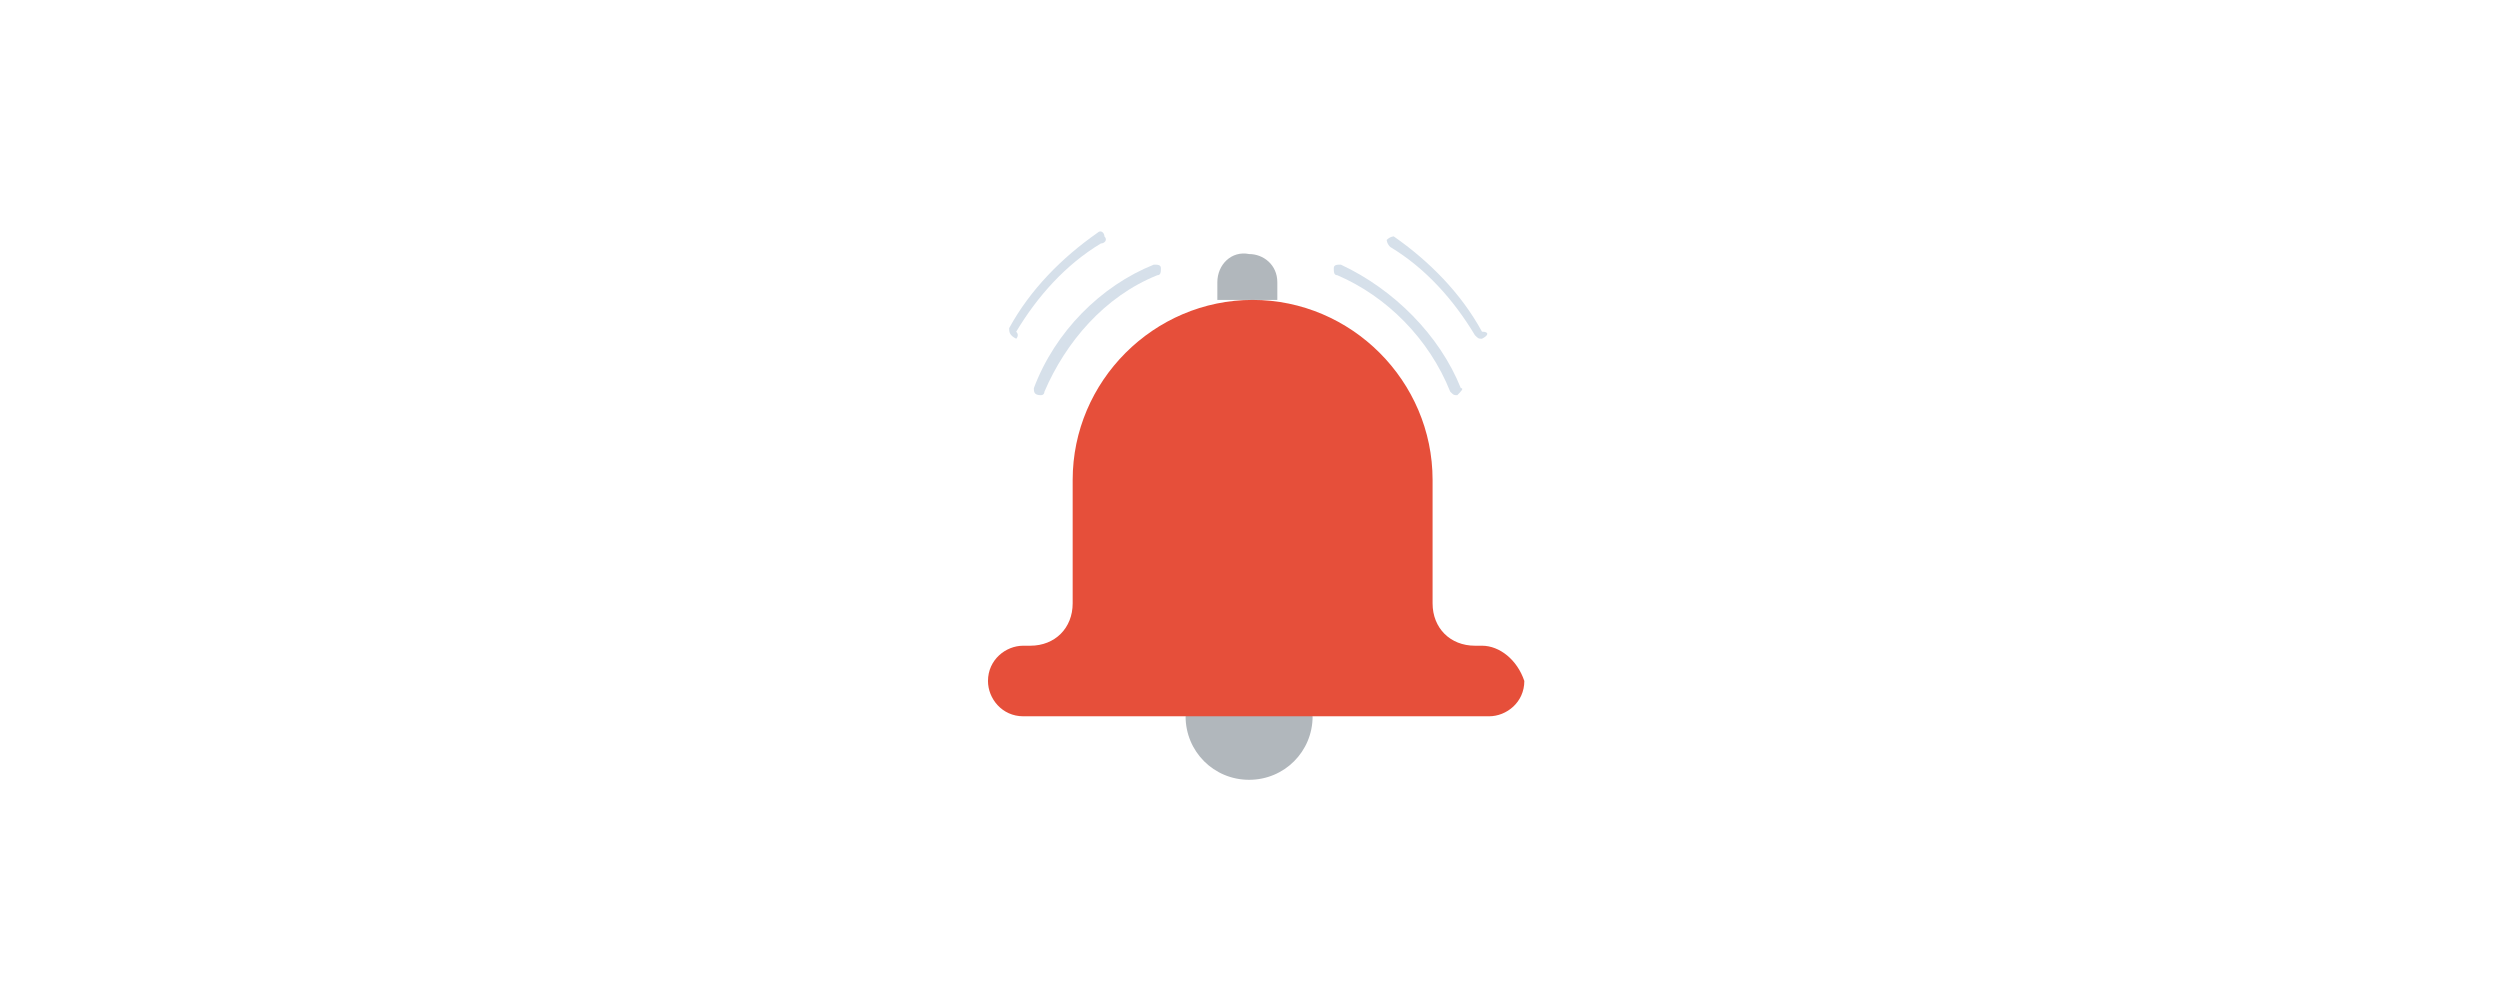 <?xml version="1.0" encoding="utf-8"?>
<!-- Generator: Adobe Illustrator 19.0.0, SVG Export Plug-In . SVG Version: 6.00 Build 0)  -->
<svg version="1.1" id="Layer_1" xmlns="http://www.w3.org/2000/svg" xmlns:xlink="http://www.w3.org/1999/xlink" x="0px" y="0px"
	 width="350px" height="140px" viewBox="0 0 350 140" style="enable-background:new 0 0 350 140;" xml:space="preserve">
<style type="text/css">
	.st0{fill:#B1B7BC;}
	.st1{fill:#E64F3A;}
	.st2{fill:#D6E0EA;}
</style>
<g id="icon" transform="translate(-2.472 -2.472) scale(4.94 4.94)">
	<path id="XMLID_7_" class="st0" d="M36.7,9V8.5c0-0.5-0.4-0.8-0.8-0.8l0,0C35.4,7.6,35,8,35,8.5V9H36.7z"/>
	<path id="XMLID_6_" class="st0" d="M37.7,20.8c0,1-0.8,1.8-1.8,1.8s-1.8-0.8-1.8-1.8C35.3,20,36.5,20,37.7,20.8z"/>
	<path id="XMLID_5_" class="st1" d="M42.5,18.8h-0.2c-0.7,0-1.2-0.5-1.2-1.2v-3.5c0-2.8-2.3-5.1-5.1-5.1s-5.1,2.3-5.1,5.1v3.5
		c0,0.7-0.5,1.2-1.2,1.2h-0.2c-0.5,0-1,0.4-1,1c0,0.5,0.4,1,1,1h0.2h6.4h6.4h0.2c0.5,0,1-0.4,1-1C43.5,19.2,43,18.8,42.5,18.8z"/>
	<path id="XMLID_4_" class="st2" d="M30,11.7L30,11.7c-0.2,0-0.2-0.1-0.2-0.2c0.6-1.6,1.9-2.9,3.4-3.5c0.1,0,0.2,0,0.2,0.1
		s0,0.2-0.1,0.2c-1.5,0.6-2.6,1.9-3.2,3.3C30.1,11.6,30.1,11.7,30,11.7z"/>
	<path id="XMLID_3_" class="st2" d="M29.3,10.1C29.3,10.1,29.2,10,29.3,10.1c-0.2-0.1-0.2-0.2-0.2-0.3c0.6-1.1,1.5-2,2.5-2.7
		c0.1-0.1,0.2,0,0.2,0.1c0.1,0.1,0,0.2-0.1,0.2c-1,0.6-1.8,1.5-2.4,2.5C29.4,10,29.3,10.1,29.3,10.1z"/>
	<path id="XMLID_2_" class="st2" d="M41.8,11.7c-0.1,0-0.1,0-0.2-0.1c-0.6-1.5-1.8-2.7-3.2-3.3c-0.1,0-0.1-0.1-0.1-0.2
		C38.3,8,38.4,8,38.5,8c1.5,0.7,2.8,2,3.4,3.5C42,11.5,41.9,11.6,41.8,11.7L41.8,11.7z"/>
	<path id="XMLID_1_" class="st2" d="M42.5,10.1c-0.1,0-0.1,0-0.2-0.1c-0.6-1-1.4-1.9-2.4-2.5c-0.1-0.1-0.1-0.2-0.1-0.2
		C39.9,7.2,40,7.2,40,7.2c1,0.7,1.9,1.6,2.5,2.7C42.7,9.9,42.7,10,42.5,10.1C42.6,10,42.5,10.1,42.5,10.1z"/>
</g>
</svg>
